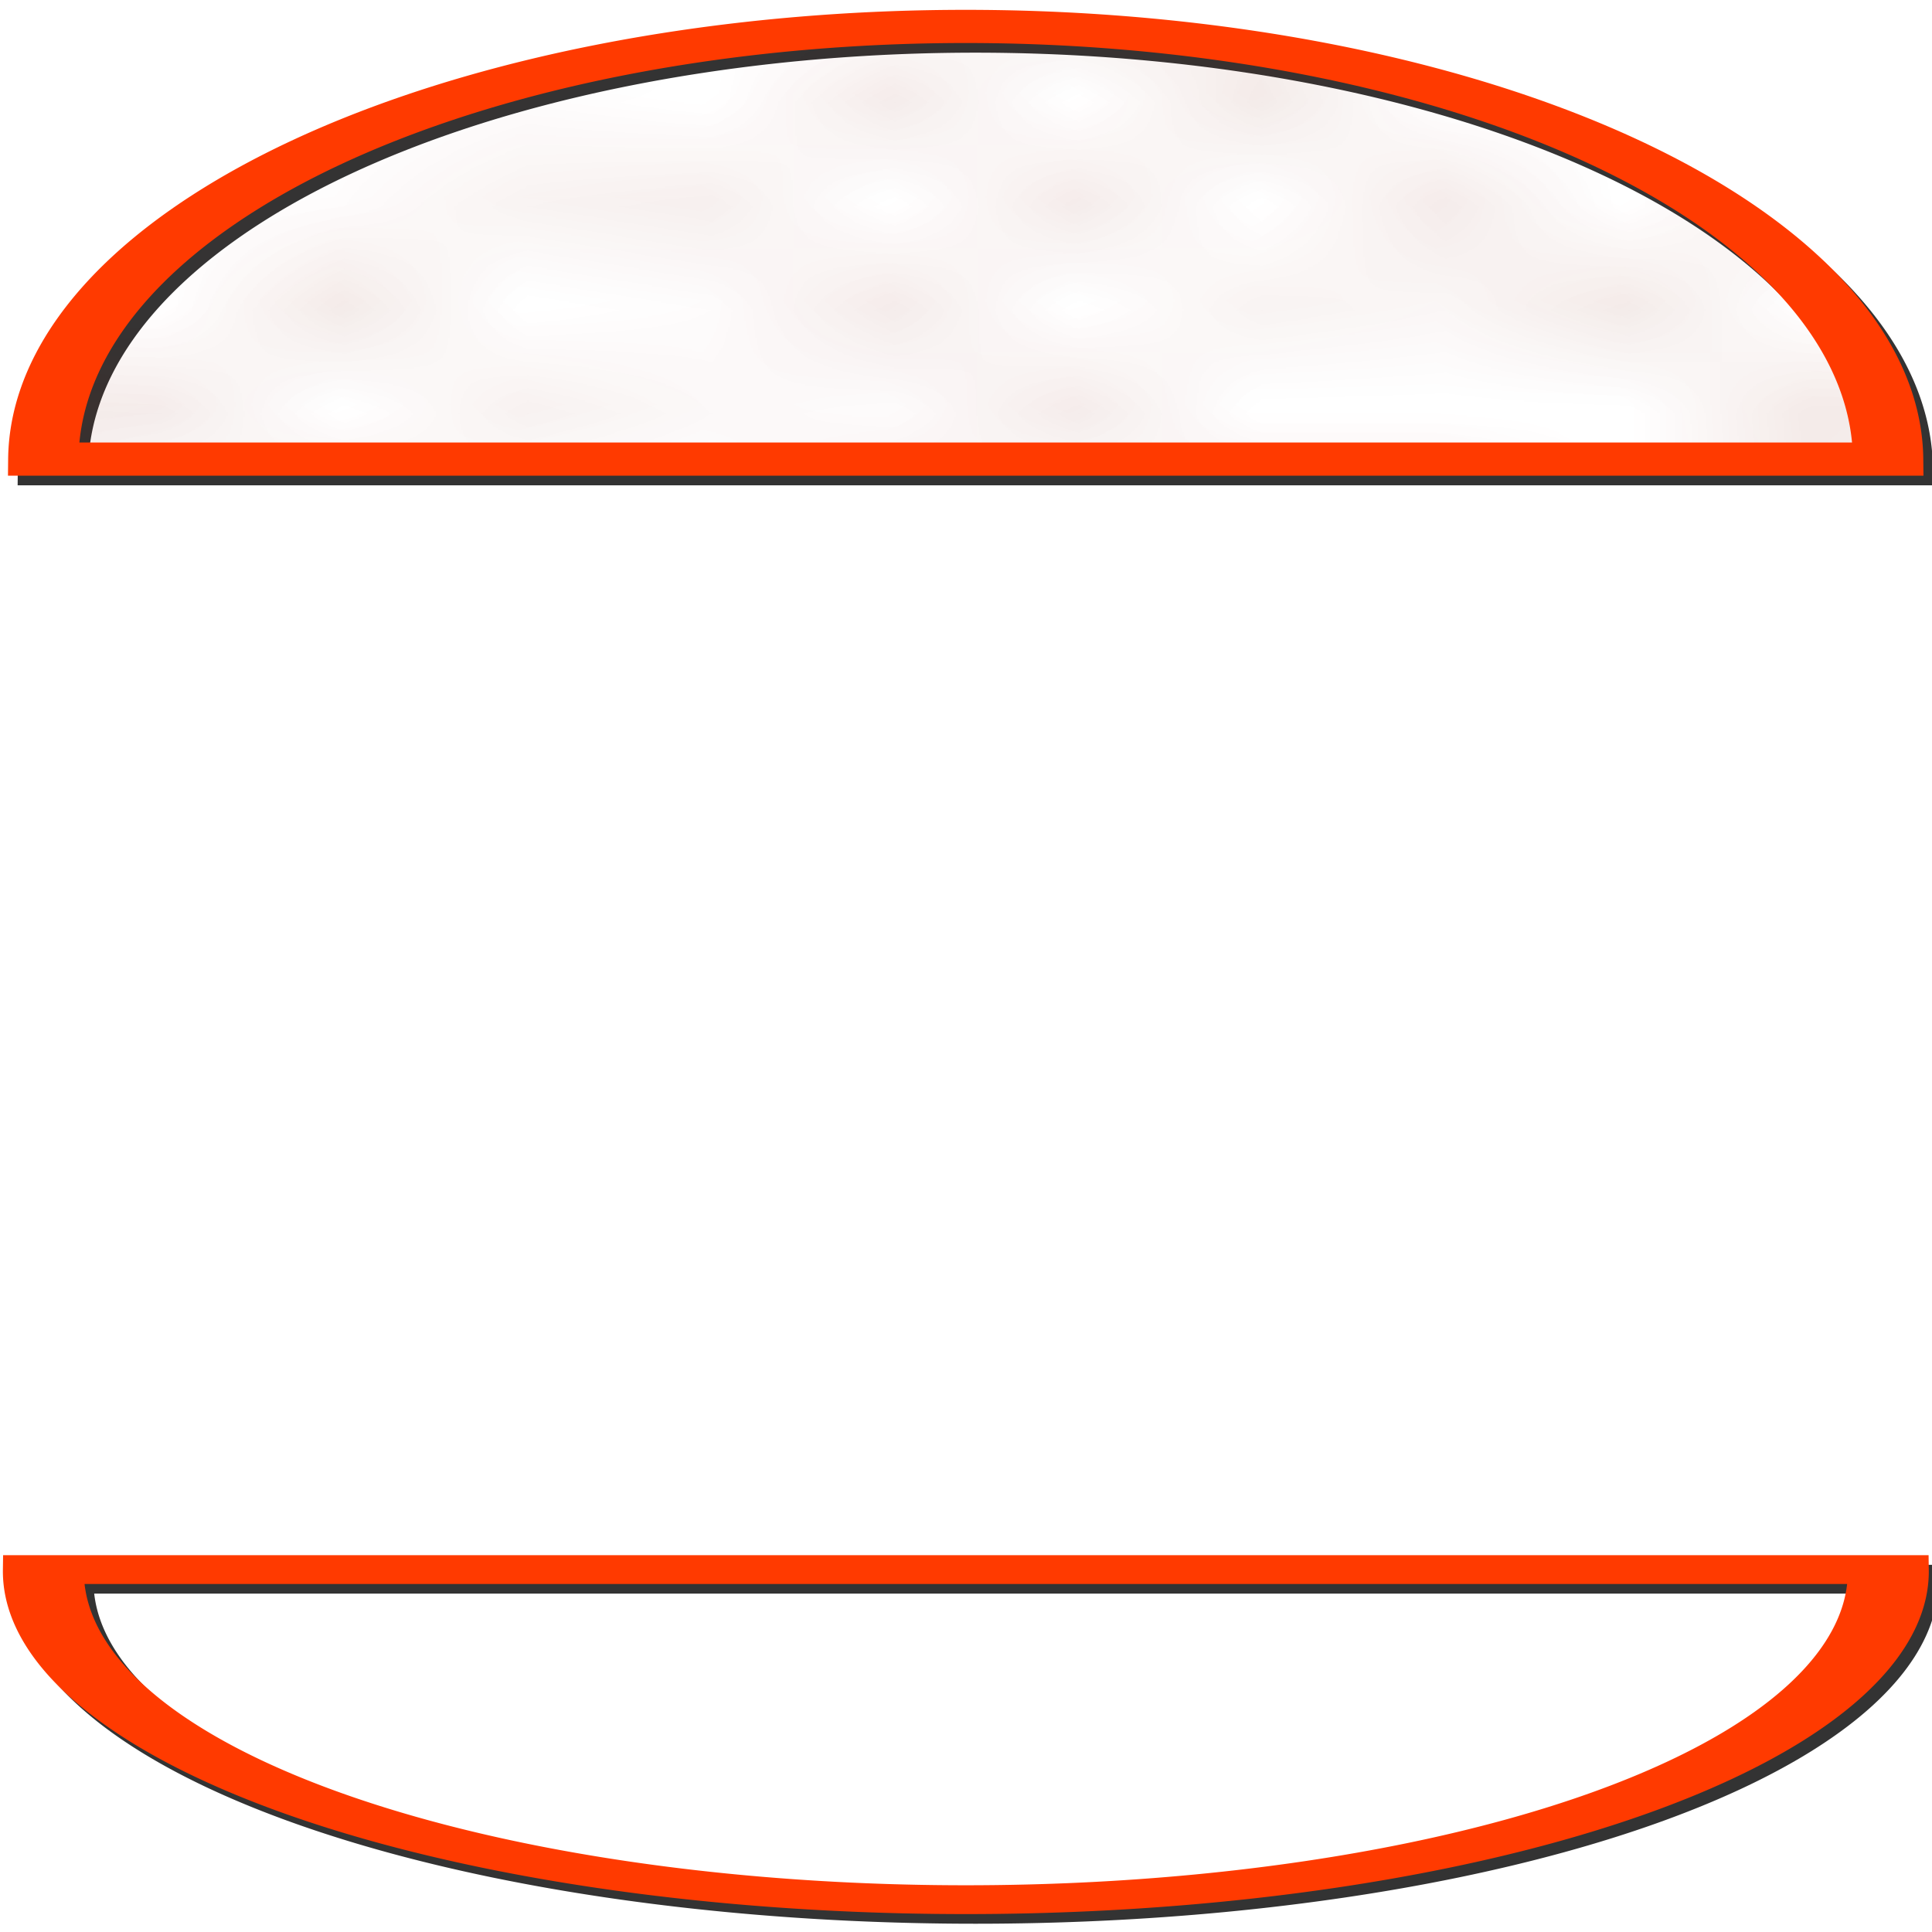<?xml version="1.0" encoding="UTF-8" standalone="no"?>
<!-- Created with Inkscape (http://www.inkscape.org/) -->

<svg
   xmlns:dc="http://purl.org/dc/elements/1.1/"
   xmlns:cc="http://creativecommons.org/ns#"
   xmlns:rdf="http://www.w3.org/1999/02/22-rdf-syntax-ns#"
   xmlns:svg="http://www.w3.org/2000/svg"
   xmlns="http://www.w3.org/2000/svg"
   xmlns:xlink="http://www.w3.org/1999/xlink"
   xmlns:sodipodi="http://sodipodi.sourceforge.net/DTD/sodipodi-0.dtd"
   xmlns:inkscape="http://www.inkscape.org/namespaces/inkscape"
   version="1.1"
   width="200"
   height="200"
   id="svg2"
   inkscape:version="0.48.2 r9819"
   sodipodi:docname="burger13.svg">
  <sodipodi:namedview
     pagecolor="#ffffff"
     bordercolor="#666666"
     borderopacity="1"
     objecttolerance="10"
     gridtolerance="10"
     guidetolerance="10"
     inkscape:pageopacity="0"
     inkscape:pageshadow="2"
     inkscape:window-width="1232"
     inkscape:window-height="764"
     id="namedview3136"
     showgrid="false"
     inkscape:zoom="2.71"
     inkscape:cx="94.616699"
     inkscape:cy="100"
     inkscape:window-x="55"
     inkscape:window-y="0"
     inkscape:window-maximized="0"
     inkscape:current-layer="layer1" />
  <defs
     id="defs4">
    <pattern
       patternTransform="scale(8.002,9.592)"
       id="pattern4782"
       xlink:href="#Polkadots-med-71-109-882" />
    <pattern
       patternUnits="userSpaceOnUse"
       width="10"
       height="10"
       patternTransform="translate(0,0) scale(10,10)"
       id="Polkadots-med-71-109-882">
      <circle
         style="fill:#00f59d;stroke:none"
         cx="2.567"
         cy="0.810"
         r="0.15"
         id="circle4610" />
      <circle
         style="fill:#00f59d;stroke:none"
         cx="3.048"
         cy="2.33"
         r="0.15"
         id="circle4612" />
      <circle
         style="fill:#00f59d;stroke:none"
         cx="4.418"
         cy="2.415"
         r="0.15"
         id="circle4614" />
      <circle
         style="fill:#00f59d;stroke:none"
         cx="1.844"
         cy="3.029"
         r="0.15"
         id="circle4616" />
      <circle
         style="fill:#00f59d;stroke:none"
         cx="6.08"
         cy="1.363"
         r="0.15"
         id="circle4618" />
      <circle
         style="fill:#00f59d;stroke:none"
         cx="5.819"
         cy="4.413"
         r="0.15"
         id="circle4620" />
      <circle
         style="fill:#00f59d;stroke:none"
         cx="4.305"
         cy="4.048"
         r="0.15"
         id="circle4622" />
      <circle
         style="fill:#00f59d;stroke:none"
         cx="5.541"
         cy="3.045"
         r="0.15"
         id="circle4624" />
      <circle
         style="fill:#00f59d;stroke:none"
         cx="4.785"
         cy="5.527"
         r="0.15"
         id="circle4626" />
      <circle
         style="fill:#00f59d;stroke:none"
         cx="2.667"
         cy="5.184"
         r="0.15"
         id="circle4628" />
      <circle
         style="fill:#00f59d;stroke:none"
         cx="7.965"
         cy="1.448"
         r="0.15"
         id="circle4630" />
      <circle
         style="fill:#00f59d;stroke:none"
         cx="7.047"
         cy="5.049"
         r="0.15"
         id="circle4632" />
      <circle
         style="fill:#00f59d;stroke:none"
         cx="4.340"
         cy="0.895"
         r="0.15"
         id="circle4634" />
      <circle
         style="fill:#00f59d;stroke:none"
         cx="7.125"
         cy="0.340"
         r="0.15"
         id="circle4636" />
      <circle
         style="fill:#00f59d;stroke:none"
         cx="9.553"
         cy="1.049"
         r="0.15"
         id="circle4638" />
      <circle
         style="fill:#00f59d;stroke:none"
         cx="7.006"
         cy="2.689"
         r="0.15"
         id="circle4640" />
      <circle
         style="fill:#00f59d;stroke:none"
         cx="8.909"
         cy="2.689"
         r="0.15"
         id="circle4642" />
      <circle
         style="fill:#00f59d;stroke:none"
         cx="9.315"
         cy="4.407"
         r="0.15"
         id="circle4644" />
      <circle
         style="fill:#00f59d;stroke:none"
         cx="7.820"
         cy="3.870"
         r="0.15"
         id="circle4646" />
      <circle
         style="fill:#00f59d;stroke:none"
         cx="8.270"
         cy="5.948"
         r="0.15"
         id="circle4648" />
      <circle
         style="fill:#00f59d;stroke:none"
         cx="7.973"
         cy="7.428"
         r="0.15"
         id="circle4650" />
      <circle
         style="fill:#00f59d;stroke:none"
         cx="9.342"
         cy="8.072"
         r="0.15"
         id="circle4652" />
      <circle
         style="fill:#00f59d;stroke:none"
         cx="8.206"
         cy="9.315"
         r="0.15"
         id="circle4654" />
      <circle
         style="fill:#00f59d;stroke:none"
         cx="9.682"
         cy="9.475"
         r="0.15"
         id="circle4656" />
      <circle
         style="fill:#00f59d;stroke:none"
         cx="9.688"
         cy="6.186"
         r="0.15"
         id="circle4658" />
      <circle
         style="fill:#00f59d;stroke:none"
         cx="3.379"
         cy="6.296"
         r="0.15"
         id="circle4660" />
      <circle
         style="fill:#00f59d;stroke:none"
         cx="2.871"
         cy="8.204"
         r="0.15"
         id="circle4662" />
      <circle
         style="fill:#00f59d;stroke:none"
         cx="4.59"
         cy="8.719"
         r="0.15"
         id="circle4664" />
      <circle
         style="fill:#00f59d;stroke:none"
         cx="3.181"
         cy="9.671"
         r="0.15"
         id="circle4666" />
      <circle
         style="fill:#00f59d;stroke:none"
         cx="5.734"
         cy="7.315"
         r="0.15"
         id="circle4668" />
      <circle
         style="fill:#00f59d;stroke:none"
         cx="6.707"
         cy="6.513"
         r="0.15"
         id="circle4670" />
      <circle
         style="fill:#00f59d;stroke:none"
         cx="5.730"
         cy="9.670"
         r="0.15"
         id="circle4672" />
      <circle
         style="fill:#00f59d;stroke:none"
         cx="6.535"
         cy="8.373"
         r="0.15"
         id="circle4674" />
      <circle
         style="fill:#00f59d;stroke:none"
         cx="4.37"
         cy="7.154"
         r="0.15"
         id="circle4676" />
      <circle
         style="fill:#00f59d;stroke:none"
         cx="0.622"
         cy="7.25"
         r="0.15"
         id="circle4678" />
      <circle
         style="fill:#00f59d;stroke:none"
         cx="0.831"
         cy="5.679"
         r="0.15"
         id="circle4680" />
      <circle
         style="fill:#00f59d;stroke:none"
         cx="1.257"
         cy="8.519"
         r="0.15"
         id="circle4682" />
      <circle
         style="fill:#00f59d;stroke:none"
         cx="1.989"
         cy="6.877"
         r="0.15"
         id="circle4684" />
      <circle
         style="fill:#00f59d;stroke:none"
         cx="0.374"
         cy="3.181"
         r="0.15"
         id="circle4686" />
      <circle
         style="fill:#00f59d;stroke:none"
         cx="1.166"
         cy="1.664"
         r="0.15"
         id="circle4688" />
      <circle
         style="fill:#00f59d;stroke:none"
         cx="1.151"
         cy="0.093"
         r="0.15"
         id="circle4690" />
      <circle
         style="fill:#00f59d;stroke:none"
         cx="1.151"
         cy="10.093"
         r="0.15"
         id="circle4692" />
      <circle
         style="fill:#00f59d;stroke:none"
         cx="1.302"
         cy="4.451"
         r="0.15"
         id="circle4694" />
      <circle
         style="fill:#00f59d;stroke:none"
         cx="3.047"
         cy="3.763"
         r="0.15"
         id="circle4696" />
    </pattern>
    <pattern
       patternTransform="scale(8.002,9.592)"
       id="pattern4782-554"
       xlink:href="#Polkadots-med-71-109-882-986" />
    <pattern
       patternUnits="userSpaceOnUse"
       width="10"
       height="10"
       patternTransform="translate(0,0) scale(10,10)"
       id="Polkadots-med-71-109-882-986">
      <circle
         style="fill:#000000;stroke:none"
         cx="2.567"
         cy="0.810"
         r="0.15"
         id="circle5377" />
      <circle
         style="fill:#000000;stroke:none"
         cx="3.048"
         cy="2.33"
         r="0.15"
         id="circle5379" />
      <circle
         style="fill:#000000;stroke:none"
         cx="4.418"
         cy="2.415"
         r="0.15"
         id="circle5381" />
      <circle
         style="fill:#000000;stroke:none"
         cx="1.844"
         cy="3.029"
         r="0.15"
         id="circle5383" />
      <circle
         style="fill:#000000;stroke:none"
         cx="6.08"
         cy="1.363"
         r="0.15"
         id="circle5385" />
      <circle
         style="fill:#000000;stroke:none"
         cx="5.819"
         cy="4.413"
         r="0.15"
         id="circle5387" />
      <circle
         style="fill:#000000;stroke:none"
         cx="4.305"
         cy="4.048"
         r="0.15"
         id="circle5389" />
      <circle
         style="fill:#000000;stroke:none"
         cx="5.541"
         cy="3.045"
         r="0.15"
         id="circle5391" />
      <circle
         style="fill:#000000;stroke:none"
         cx="4.785"
         cy="5.527"
         r="0.15"
         id="circle5393" />
      <circle
         style="fill:#000000;stroke:none"
         cx="2.667"
         cy="5.184"
         r="0.15"
         id="circle5395" />
      <circle
         style="fill:#000000;stroke:none"
         cx="7.965"
         cy="1.448"
         r="0.15"
         id="circle5397" />
      <circle
         style="fill:#000000;stroke:none"
         cx="7.047"
         cy="5.049"
         r="0.15"
         id="circle5399" />
      <circle
         style="fill:#000000;stroke:none"
         cx="4.340"
         cy="0.895"
         r="0.15"
         id="circle5401" />
      <circle
         style="fill:#000000;stroke:none"
         cx="7.125"
         cy="0.340"
         r="0.15"
         id="circle5403" />
      <circle
         style="fill:#000000;stroke:none"
         cx="9.553"
         cy="1.049"
         r="0.15"
         id="circle5405" />
      <circle
         style="fill:#000000;stroke:none"
         cx="7.006"
         cy="2.689"
         r="0.15"
         id="circle5407" />
      <circle
         style="fill:#000000;stroke:none"
         cx="8.909"
         cy="2.689"
         r="0.15"
         id="circle5409" />
      <circle
         style="fill:#000000;stroke:none"
         cx="9.315"
         cy="4.407"
         r="0.15"
         id="circle5411" />
      <circle
         style="fill:#000000;stroke:none"
         cx="7.820"
         cy="3.870"
         r="0.15"
         id="circle5413" />
      <circle
         style="fill:#000000;stroke:none"
         cx="8.270"
         cy="5.948"
         r="0.15"
         id="circle5415" />
      <circle
         style="fill:#000000;stroke:none"
         cx="7.973"
         cy="7.428"
         r="0.15"
         id="circle5417" />
      <circle
         style="fill:#000000;stroke:none"
         cx="9.342"
         cy="8.072"
         r="0.15"
         id="circle5419" />
      <circle
         style="fill:#000000;stroke:none"
         cx="8.206"
         cy="9.315"
         r="0.15"
         id="circle5421" />
      <circle
         style="fill:#000000;stroke:none"
         cx="9.682"
         cy="9.475"
         r="0.15"
         id="circle5423" />
      <circle
         style="fill:#000000;stroke:none"
         cx="9.688"
         cy="6.186"
         r="0.15"
         id="circle5425" />
      <circle
         style="fill:#000000;stroke:none"
         cx="3.379"
         cy="6.296"
         r="0.15"
         id="circle5427" />
      <circle
         style="fill:#000000;stroke:none"
         cx="2.871"
         cy="8.204"
         r="0.15"
         id="circle5429" />
      <circle
         style="fill:#000000;stroke:none"
         cx="4.59"
         cy="8.719"
         r="0.15"
         id="circle5431" />
      <circle
         style="fill:#000000;stroke:none"
         cx="3.181"
         cy="9.671"
         r="0.15"
         id="circle5433" />
      <circle
         style="fill:#000000;stroke:none"
         cx="5.734"
         cy="7.315"
         r="0.15"
         id="circle5435" />
      <circle
         style="fill:#000000;stroke:none"
         cx="6.707"
         cy="6.513"
         r="0.15"
         id="circle5437" />
      <circle
         style="fill:#000000;stroke:none"
         cx="5.730"
         cy="9.670"
         r="0.15"
         id="circle5439" />
      <circle
         style="fill:#000000;stroke:none"
         cx="6.535"
         cy="8.373"
         r="0.15"
         id="circle5441" />
      <circle
         style="fill:#000000;stroke:none"
         cx="4.37"
         cy="7.154"
         r="0.15"
         id="circle5443" />
      <circle
         style="fill:#000000;stroke:none"
         cx="0.622"
         cy="7.25"
         r="0.15"
         id="circle5445" />
      <circle
         style="fill:#000000;stroke:none"
         cx="0.831"
         cy="5.679"
         r="0.15"
         id="circle5447" />
      <circle
         style="fill:#000000;stroke:none"
         cx="1.257"
         cy="8.519"
         r="0.15"
         id="circle5449" />
      <circle
         style="fill:#000000;stroke:none"
         cx="1.989"
         cy="6.877"
         r="0.15"
         id="circle5451" />
      <circle
         style="fill:#000000;stroke:none"
         cx="0.374"
         cy="3.181"
         r="0.15"
         id="circle5453" />
      <circle
         style="fill:#000000;stroke:none"
         cx="1.166"
         cy="1.664"
         r="0.15"
         id="circle5455" />
      <circle
         style="fill:#000000;stroke:none"
         cx="1.151"
         cy="0.093"
         r="0.15"
         id="circle5457" />
      <circle
         style="fill:#000000;stroke:none"
         cx="1.151"
         cy="10.093"
         r="0.15"
         id="circle5459" />
      <circle
         style="fill:#000000;stroke:none"
         cx="1.302"
         cy="4.451"
         r="0.15"
         id="circle5461" />
      <circle
         style="fill:#000000;stroke:none"
         cx="3.047"
         cy="3.763"
         r="0.15"
         id="circle5463" />
    </pattern>
    <pattern
       patternTransform="scale(8.002,9.592)"
       id="pattern4782-452"
       xlink:href="#Polkadots-med-71-109-882-194" />
    <pattern
       patternUnits="userSpaceOnUse"
       width="10"
       height="10"
       patternTransform="translate(0,0) scale(10,10)"
       id="Polkadots-med-71-109-882-194">
      <circle
         style="fill:#ff3a00;stroke:none"
         cx="2.567"
         cy="0.810"
         r="0.15"
         id="circle5734" />
      <circle
         style="fill:#ff3a00;stroke:none"
         cx="3.048"
         cy="2.33"
         r="0.15"
         id="circle5736" />
      <circle
         style="fill:#ff3a00;stroke:none"
         cx="4.418"
         cy="2.415"
         r="0.15"
         id="circle5738" />
      <circle
         style="fill:#ff3a00;stroke:none"
         cx="1.844"
         cy="3.029"
         r="0.15"
         id="circle5740" />
      <circle
         style="fill:#ff3a00;stroke:none"
         cx="6.08"
         cy="1.363"
         r="0.15"
         id="circle5742" />
      <circle
         style="fill:#ff3a00;stroke:none"
         cx="5.819"
         cy="4.413"
         r="0.15"
         id="circle5744" />
      <circle
         style="fill:#ff3a00;stroke:none"
         cx="4.305"
         cy="4.048"
         r="0.15"
         id="circle5746" />
      <circle
         style="fill:#ff3a00;stroke:none"
         cx="5.541"
         cy="3.045"
         r="0.15"
         id="circle5748" />
      <circle
         style="fill:#ff3a00;stroke:none"
         cx="4.785"
         cy="5.527"
         r="0.15"
         id="circle5750" />
      <circle
         style="fill:#ff3a00;stroke:none"
         cx="2.667"
         cy="5.184"
         r="0.15"
         id="circle5752" />
      <circle
         style="fill:#ff3a00;stroke:none"
         cx="7.965"
         cy="1.448"
         r="0.15"
         id="circle5754" />
      <circle
         style="fill:#ff3a00;stroke:none"
         cx="7.047"
         cy="5.049"
         r="0.15"
         id="circle5756" />
      <circle
         style="fill:#ff3a00;stroke:none"
         cx="4.340"
         cy="0.895"
         r="0.15"
         id="circle5758" />
      <circle
         style="fill:#ff3a00;stroke:none"
         cx="7.125"
         cy="0.340"
         r="0.15"
         id="circle5760" />
      <circle
         style="fill:#ff3a00;stroke:none"
         cx="9.553"
         cy="1.049"
         r="0.15"
         id="circle5762" />
      <circle
         style="fill:#ff3a00;stroke:none"
         cx="7.006"
         cy="2.689"
         r="0.15"
         id="circle5764" />
      <circle
         style="fill:#ff3a00;stroke:none"
         cx="8.909"
         cy="2.689"
         r="0.15"
         id="circle5766" />
      <circle
         style="fill:#ff3a00;stroke:none"
         cx="9.315"
         cy="4.407"
         r="0.15"
         id="circle5768" />
      <circle
         style="fill:#ff3a00;stroke:none"
         cx="7.820"
         cy="3.870"
         r="0.15"
         id="circle5770" />
      <circle
         style="fill:#ff3a00;stroke:none"
         cx="8.270"
         cy="5.948"
         r="0.15"
         id="circle5772" />
      <circle
         style="fill:#ff3a00;stroke:none"
         cx="7.973"
         cy="7.428"
         r="0.15"
         id="circle5774" />
      <circle
         style="fill:#ff3a00;stroke:none"
         cx="9.342"
         cy="8.072"
         r="0.15"
         id="circle5776" />
      <circle
         style="fill:#ff3a00;stroke:none"
         cx="8.206"
         cy="9.315"
         r="0.15"
         id="circle5778" />
      <circle
         style="fill:#ff3a00;stroke:none"
         cx="9.682"
         cy="9.475"
         r="0.15"
         id="circle5780" />
      <circle
         style="fill:#ff3a00;stroke:none"
         cx="9.688"
         cy="6.186"
         r="0.15"
         id="circle5782" />
      <circle
         style="fill:#ff3a00;stroke:none"
         cx="3.379"
         cy="6.296"
         r="0.15"
         id="circle5784" />
      <circle
         style="fill:#ff3a00;stroke:none"
         cx="2.871"
         cy="8.204"
         r="0.15"
         id="circle5786" />
      <circle
         style="fill:#ff3a00;stroke:none"
         cx="4.59"
         cy="8.719"
         r="0.15"
         id="circle5788" />
      <circle
         style="fill:#ff3a00;stroke:none"
         cx="3.181"
         cy="9.671"
         r="0.15"
         id="circle5790" />
      <circle
         style="fill:#ff3a00;stroke:none"
         cx="5.734"
         cy="7.315"
         r="0.15"
         id="circle5792" />
      <circle
         style="fill:#ff3a00;stroke:none"
         cx="6.707"
         cy="6.513"
         r="0.15"
         id="circle5794" />
      <circle
         style="fill:#ff3a00;stroke:none"
         cx="5.730"
         cy="9.670"
         r="0.15"
         id="circle5796" />
      <circle
         style="fill:#ff3a00;stroke:none"
         cx="6.535"
         cy="8.373"
         r="0.15"
         id="circle5798" />
      <circle
         style="fill:#ff3a00;stroke:none"
         cx="4.37"
         cy="7.154"
         r="0.15"
         id="circle5800" />
      <circle
         style="fill:#ff3a00;stroke:none"
         cx="0.622"
         cy="7.25"
         r="0.15"
         id="circle5802" />
      <circle
         style="fill:#ff3a00;stroke:none"
         cx="0.831"
         cy="5.679"
         r="0.15"
         id="circle5804" />
      <circle
         style="fill:#ff3a00;stroke:none"
         cx="1.257"
         cy="8.519"
         r="0.15"
         id="circle5806" />
      <circle
         style="fill:#ff3a00;stroke:none"
         cx="1.989"
         cy="6.877"
         r="0.15"
         id="circle5808" />
      <circle
         style="fill:#ff3a00;stroke:none"
         cx="0.374"
         cy="3.181"
         r="0.15"
         id="circle5810" />
      <circle
         style="fill:#ff3a00;stroke:none"
         cx="1.166"
         cy="1.664"
         r="0.15"
         id="circle5812" />
      <circle
         style="fill:#ff3a00;stroke:none"
         cx="1.151"
         cy="0.093"
         r="0.15"
         id="circle5814" />
      <circle
         style="fill:#ff3a00;stroke:none"
         cx="1.151"
         cy="10.093"
         r="0.15"
         id="circle5816" />
      <circle
         style="fill:#ff3a00;stroke:none"
         cx="1.302"
         cy="4.451"
         r="0.15"
         id="circle5818" />
      <circle
         style="fill:#ff3a00;stroke:none"
         cx="3.047"
         cy="3.763"
         r="0.15"
         id="circle5820" />
    </pattern>
  </defs>
  <g
     transform="translate(0,-852.362)"
     id="layer1">
    <path
       d="m 147.482,109.591 a 36.871,36.871 0 1 1 -73.741,0 l 36.871,0 z"
       transform="matrix(2.59,0,0,0.922,-185.5,914.8)"
       id="path5318"
       style="fill:none;stroke:#000000;stroke-width:3.235;stroke-miterlimit:4;stroke-opacity:0.8;stroke-dasharray:none" />
    <path
       d="m 147.482,109.591 a 36.871,36.871 0 1 1 -73.741,0 l 36.871,0 z"
       transform="matrix(2.59,0,0,0.922,-186.5,913.8)"
       id="path2985"
       style="fill:#ffffff;fill-opacity:0;stroke:#ff3a00;stroke-width:3.235;stroke-miterlimit:4;stroke-opacity:1;stroke-dasharray:none" />
    <g
       transform="matrix(1.172,0,0,0.801,-0.277,62.682)"
       id="text2992"
       style="font-size:78.802px;font-style:normal;font-variant:normal;font-weight:normal;font-stretch:normal;line-height:125%;letter-spacing:0px;word-spacing:0px;fill:#003f1f;fill-opacity:1;stroke:none;font-family:Cheeseburger;-inkscape-font-specification:Cheeseburger" />
    <path
       d="m 39.396,77.014 a 40.154,40.154 0 0 1 80.307,2e-6 l -40.154,0 z"
       transform="matrix(2.378,0,0,1.121,-88.198,814.553)"
       id="path5324"
       style="fill:url(#pattern4782-554);fill-opacity:1;stroke:#000000;stroke-width:3.063;stroke-miterlimit:5;stroke-opacity:0.8;stroke-dasharray:none" />
    <path
       d="m 39.396,77.014 a 40.154,40.154 0 0 1 80.307,2e-6 l -40.154,0 z"
       transform="matrix(2.378,0,0,1.121,-89.198,813.553)"
       id="path5030"
       style="fill:url(#pattern4782-452);fill-opacity:1;stroke:#ff3a00;stroke-width:3.063;stroke-miterlimit:5;stroke-opacity:1;stroke-dasharray:none" />
  </g>
</svg>
